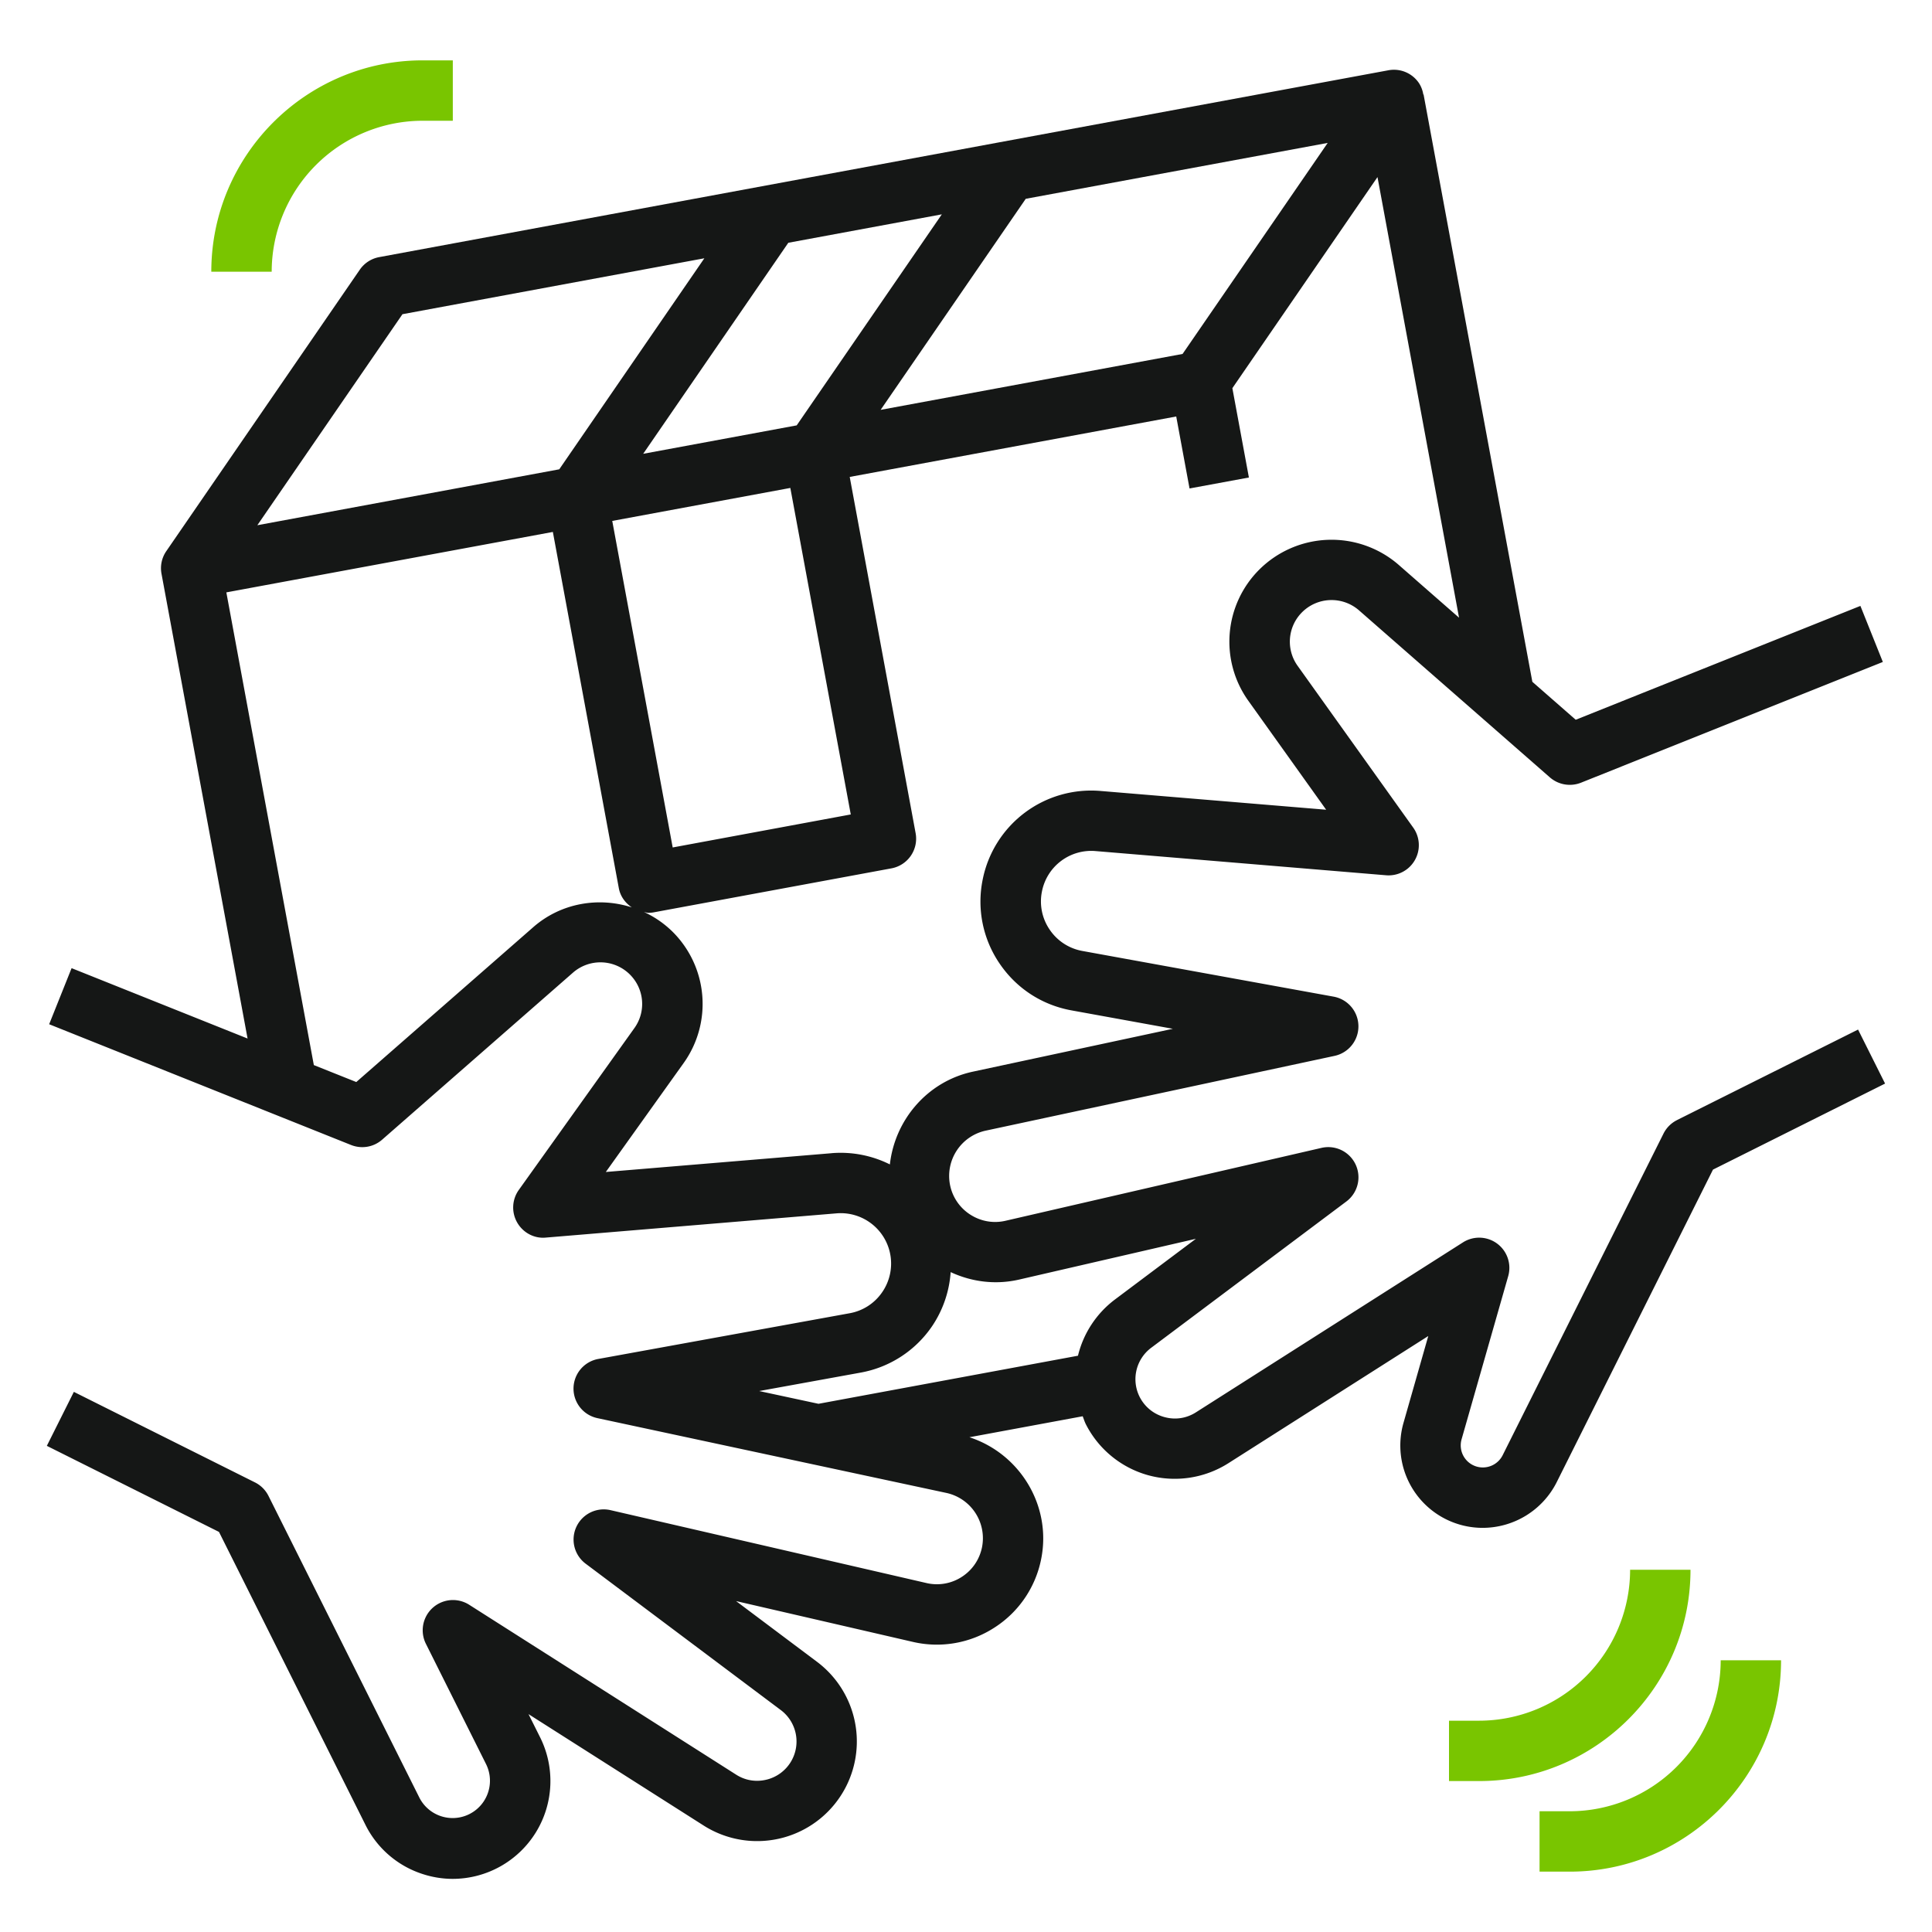<svg xmlns="http://www.w3.org/2000/svg" width="70" height="70" fill="none"><path fill="#151716" d="M60.76 40.584a1.095 1.095 0 0 0-.488.488l-5.828 11.654a.804.804 0 0 1-.97.402.8.8 0 0 1-.518-.98l1.689-5.91a1.094 1.094 0 0 0-1.639-1.224l-9.676 6.158c-.346.22-.753.28-1.145.17a1.421 1.421 0 0 1-.474-2.51l7.07-5.3a1.094 1.094 0 0 0-.901-1.942l-11.444 2.64c-.443.104-.9.023-1.282-.223a1.66 1.66 0 0 1-.733-1.077 1.68 1.68 0 0 1 1.29-1.964l12.645-2.71a1.094 1.094 0 0 0-.033-2.145l-9.107-1.656a1.815 1.815 0 0 1-1.184-.772 1.81 1.81 0 0 1-.28-1.385 1.82 1.82 0 0 1 1.942-1.462l10.53.877a1.095 1.095 0 0 0 .981-1.725l-4.188-5.861a1.504 1.504 0 0 1 .16-1.945 1.513 1.513 0 0 1 2.061-.069l6.917 6.053a1.1 1.1 0 0 0 1.127.193l10.937-4.375-.813-2.031-10.315 4.125-1.571-1.375-3.941-21.28-.01.001a1.077 1.077 0 0 0-.148-.399 1.092 1.092 0 0 0-1.116-.479l-36.567 6.77a1.094 1.094 0 0 0-.702.456l-7.01 10.196a1.09 1.09 0 0 0-.175.818L8.97 37.628l-6.376-2.55-.813 2.032 10.938 4.375c.385.153.818.078 1.127-.193l6.916-6.053a1.512 1.512 0 0 1 2.061.07c.524.523.593 1.343.16 1.944l-4.186 5.861a1.095 1.095 0 0 0-.061 1.176c.21.371.619.593 1.042.55l10.53-.878a1.826 1.826 0 0 1 1.662 2.847 1.814 1.814 0 0 1-1.184.772l-9.107 1.656a1.093 1.093 0 0 0-.033 2.145l12.645 2.71a1.68 1.68 0 0 1 1.29 1.964c-.09.447-.35.83-.733 1.077a1.657 1.657 0 0 1-1.283.223l-11.443-2.64a1.093 1.093 0 0 0-.902 1.94l7.07 5.303a1.423 1.423 0 0 1-.474 2.51c-.395.108-.8.05-1.144-.17l-9.678-6.159a1.096 1.096 0 0 0-1.566 1.412l2.188 4.376a1.352 1.352 0 0 1-2.419 1.208L9.728 54.2a1.096 1.096 0 0 0-.49-.49l-6.562-3.28-.979 1.956 6.237 3.118 5.306 10.612a3.517 3.517 0 0 0 2.046 1.775c.367.123.746.184 1.122.184a3.545 3.545 0 0 0 3.163-5.125l-.422-.844 6.346 4.037a3.613 3.613 0 0 0 5.168-1.431 3.608 3.608 0 0 0-1.063-4.503l-2.931-2.199 6.402 1.478a3.835 3.835 0 0 0 2.961-.518 3.829 3.829 0 0 0 1.692-2.486c.385-1.927-.769-3.813-2.6-4.41l4.104-.76c.036.091.064.184.107.274A3.617 3.617 0 0 0 41.6 53.45a3.627 3.627 0 0 0 2.903-.433l7.246-4.61-.896 3.14a2.983 2.983 0 0 0 2.864 3.81 3.007 3.007 0 0 0 2.684-1.652l5.664-11.328L68.3 39.26l-.979-1.957-6.561 3.28Zm-17.913-27.76-10.94 2.026 5.258-7.647 10.94-2.025-5.258 7.646Zm-19.543 3.618 5.258-7.646 5.562-1.03-5.258 7.646-5.562 1.03Zm5.331 1.237 2.19 11.83-6.452 1.196-2.19-11.831 6.452-1.195Zm-14.053-6.295L25.52 9.358l-5.257 7.646L9.324 19.03l5.258-7.646Zm4.74 22.208-6.413 5.612-1.538-.614-3.17-17.127 11.83-2.19 2.39 12.905c.055.302.237.54.472.699-1.2-.387-2.564-.165-3.571.715Zm10.804 8.191-8.176.68 2.815-3.94a3.685 3.685 0 0 0-.394-4.762 3.64 3.64 0 0 0-1.037-.717c.055.01.105.029.162.029.065 0 .133-.006.2-.019l8.603-1.592a1.094 1.094 0 0 0 .876-1.274L30.787 17.28l11.83-2.19.482 2.608 2.151-.397-.599-3.237 5.258-7.648 2.955 15.964-2.186-1.913a3.709 3.709 0 0 0-5.05.169 3.685 3.685 0 0 0-.393 4.762l2.814 3.94-8.175-.68a4.008 4.008 0 0 0-4.27 3.213 3.981 3.981 0 0 0 .615 3.043c.61.898 1.535 1.5 2.603 1.694l3.672.667-7.244 1.553c-1.657.356-2.828 1.754-3.008 3.361a3.993 3.993 0 0 0-2.116-.407Zm8.932 7.337-9.402 1.742-2.15-.462 3.671-.667a3.983 3.983 0 0 0 2.602-1.694 3.98 3.98 0 0 0 .665-1.948c.774.36 1.636.465 2.482.27l6.403-1.477-2.932 2.199a3.615 3.615 0 0 0-1.34 2.037Z"/><path fill="#79C500" d="M7.656 9.844h2.188a5.475 5.475 0 0 1 5.469-5.469h1.093V2.187h-1.093c-4.222 0-7.657 3.436-7.657 7.657ZM55.781 65.625v2.188h1.094c4.222 0 7.656-3.436 7.656-7.657h-2.187a5.475 5.475 0 0 1-5.469 5.469h-1.094Z"/><path fill="#79C500" d="M53.594 62.344H52.5v2.187h1.094c4.222 0 7.656-3.435 7.656-7.656h-2.188a5.475 5.475 0 0 1-5.468 5.469Z"/></svg>